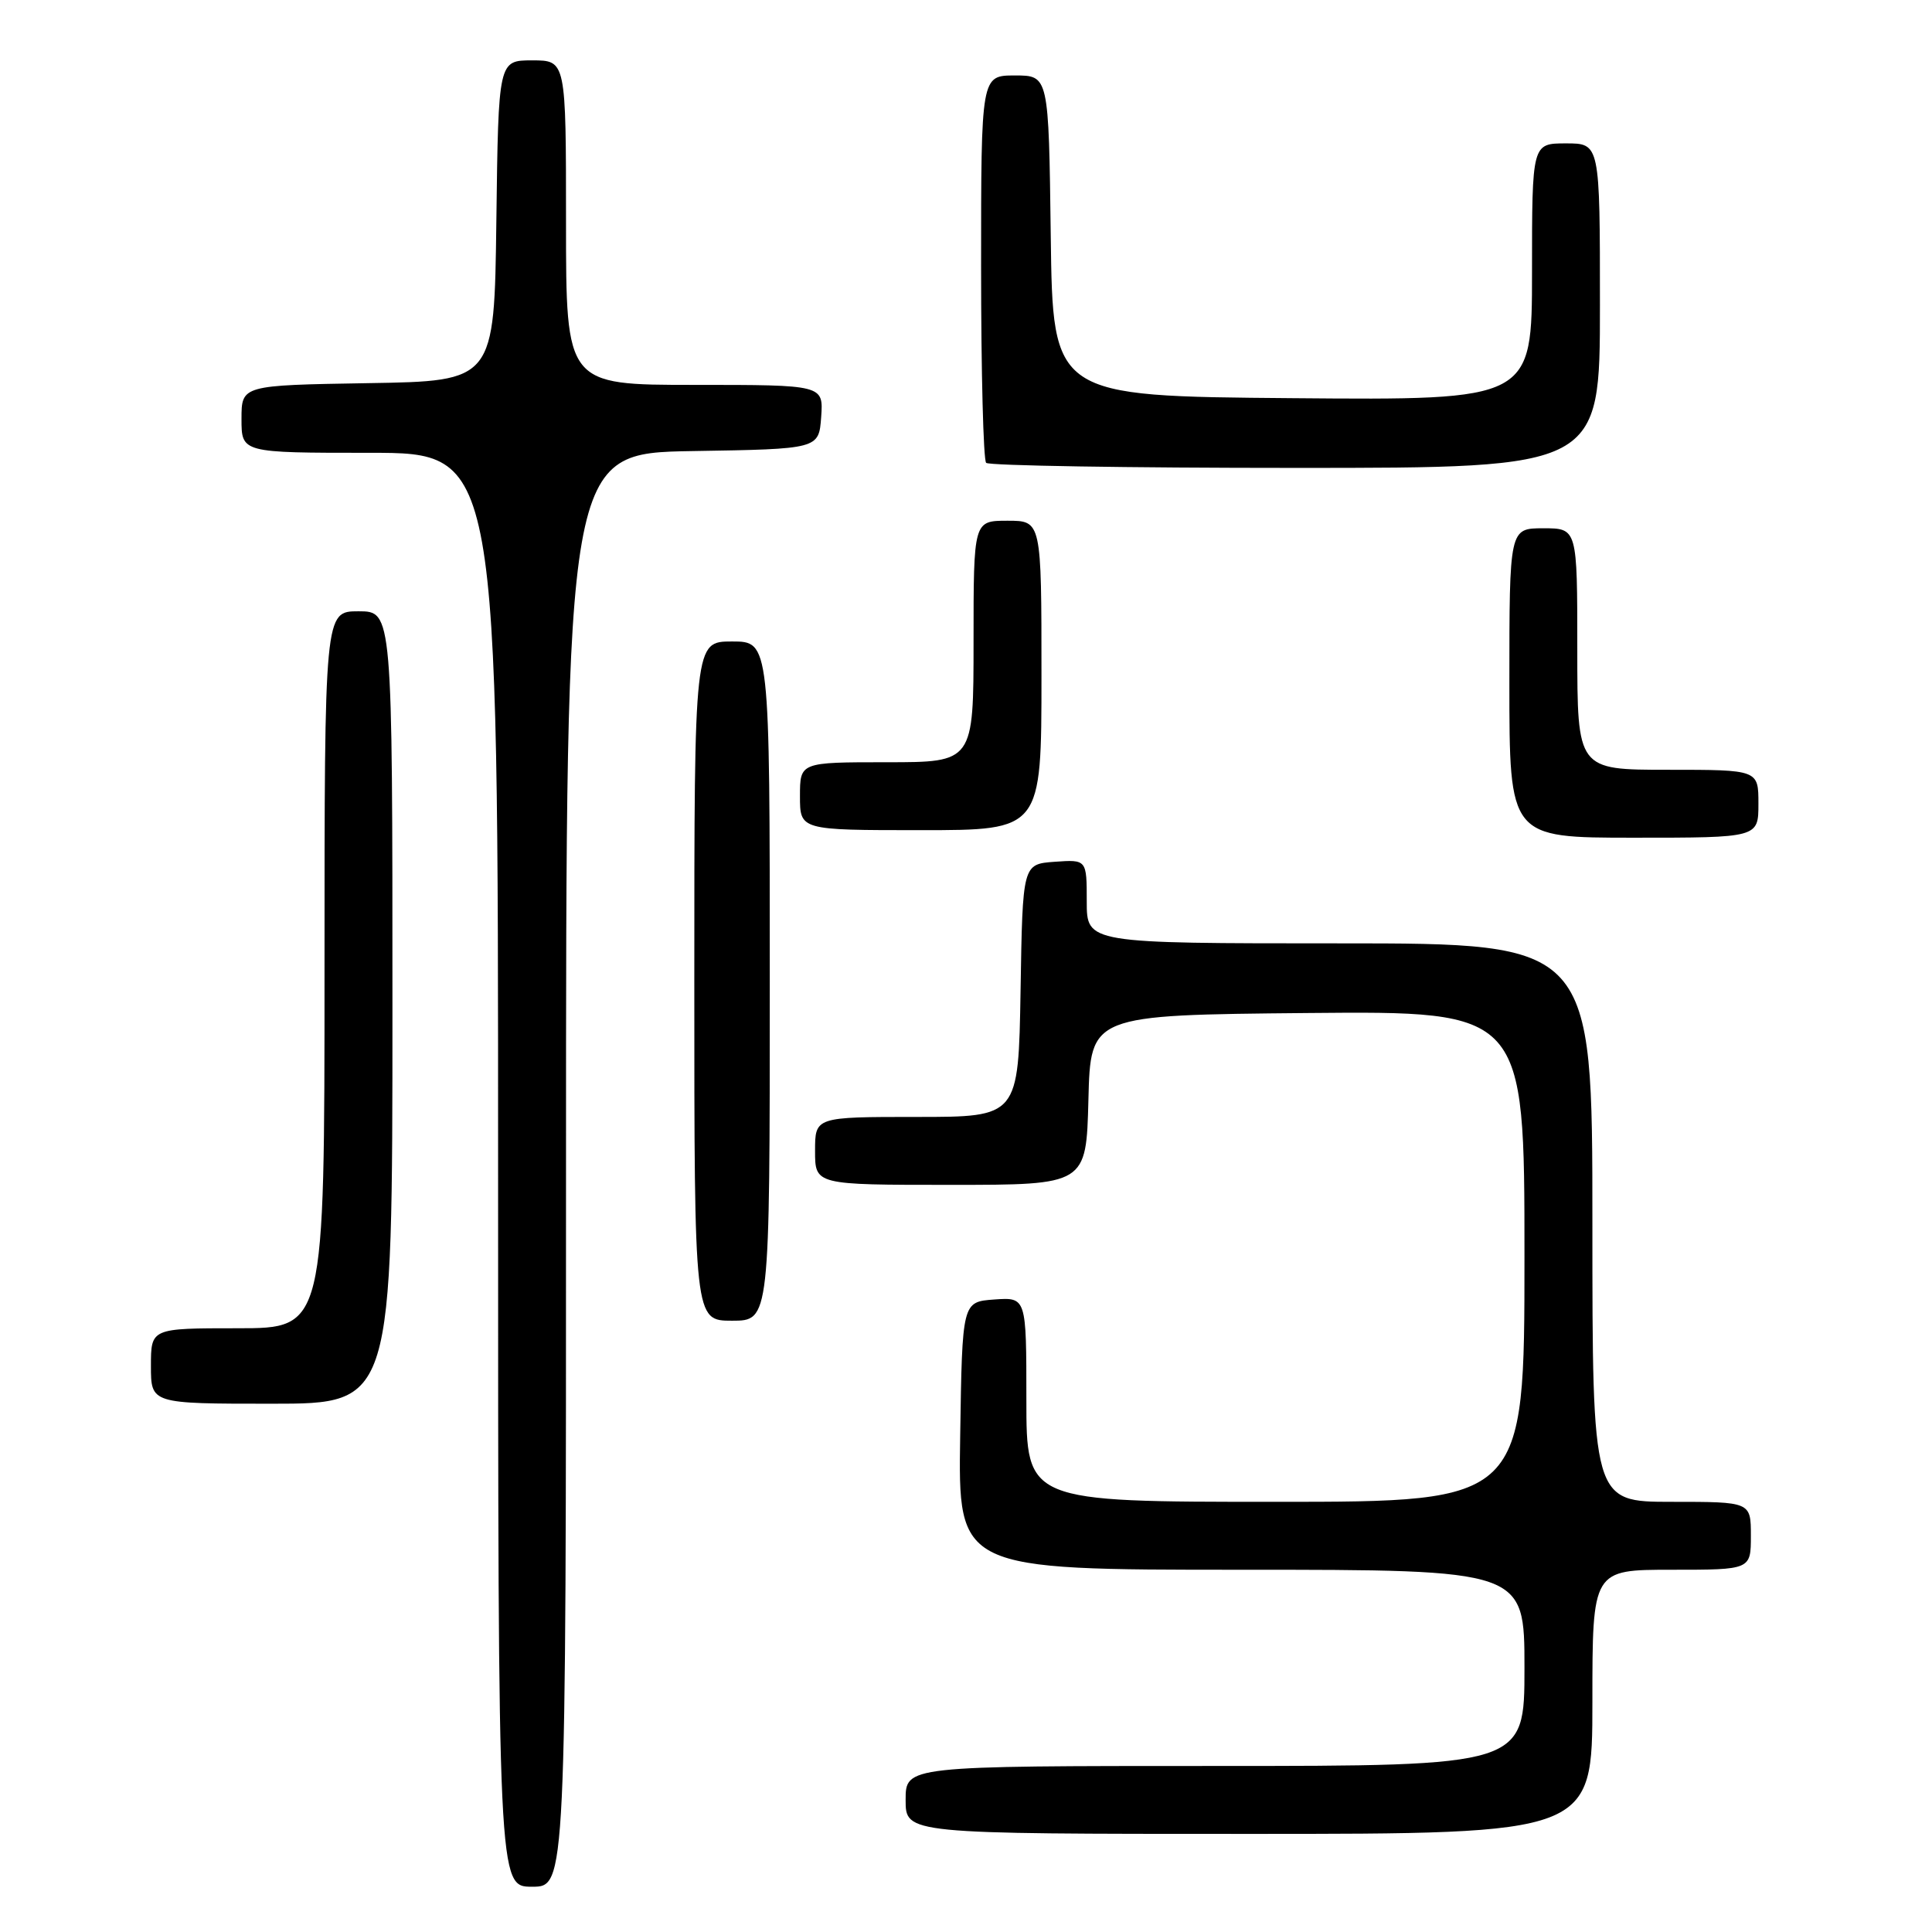 <?xml version="1.0" encoding="UTF-8" standalone="no"?>
<!DOCTYPE svg PUBLIC "-//W3C//DTD SVG 1.1//EN" "http://www.w3.org/Graphics/SVG/1.1/DTD/svg11.dtd" >
<svg xmlns="http://www.w3.org/2000/svg" xmlns:xlink="http://www.w3.org/1999/xlink" version="1.1" viewBox="0 0 256 256">
 <g >
 <path fill="currentColor"
d=" M 75.00 155.02 C 75.00 60.05 75.00 60.05 91.75 59.77 C 108.50 59.50 108.50 59.50 108.81 55.25 C 109.11 51.00 109.11 51.00 92.06 51.00 C 75.00 51.00 75.00 51.00 75.00 29.50 C 75.00 8.00 75.00 8.00 70.52 8.00 C 66.04 8.00 66.04 8.00 65.77 29.25 C 65.50 50.50 65.50 50.50 48.75 50.77 C 32.00 51.05 32.00 51.05 32.00 55.52 C 32.00 60.00 32.00 60.00 49.00 60.00 C 66.00 60.00 66.00 60.00 66.00 155.00 C 66.00 250.00 66.00 250.00 70.50 250.00 C 75.00 250.00 75.00 250.00 75.00 155.02 Z  M 211.00 225.50 C 211.00 208.00 211.00 208.00 221.50 208.00 C 232.00 208.00 232.00 208.00 232.00 203.50 C 232.00 199.00 232.00 199.00 221.50 199.00 C 211.00 199.00 211.00 199.00 211.00 162.00 C 211.00 125.00 211.00 125.00 177.50 125.00 C 144.00 125.00 144.00 125.00 144.00 119.44 C 144.00 113.89 144.00 113.89 139.75 114.19 C 135.50 114.50 135.50 114.50 135.23 131.25 C 134.95 148.00 134.95 148.00 121.48 148.00 C 108.00 148.00 108.00 148.00 108.00 152.50 C 108.00 157.00 108.00 157.00 125.97 157.00 C 143.93 157.00 143.93 157.00 144.22 145.75 C 144.50 134.50 144.50 134.50 173.25 134.23 C 202.00 133.97 202.00 133.97 202.00 166.48 C 202.00 199.00 202.00 199.00 169.00 199.00 C 136.00 199.00 136.00 199.00 136.00 185.44 C 136.00 171.89 136.00 171.89 131.75 172.19 C 127.50 172.50 127.50 172.50 127.23 190.25 C 126.95 208.00 126.95 208.00 164.48 208.00 C 202.00 208.00 202.00 208.00 202.00 221.00 C 202.00 234.00 202.00 234.00 161.00 234.00 C 120.00 234.00 120.00 234.00 120.00 238.50 C 120.00 243.00 120.00 243.00 165.50 243.00 C 211.00 243.00 211.00 243.00 211.00 225.50 Z  M 52.00 133.50 C 52.00 81.00 52.00 81.00 47.50 81.00 C 43.00 81.00 43.00 81.00 43.00 128.50 C 43.00 176.00 43.00 176.00 31.50 176.00 C 20.00 176.00 20.00 176.00 20.00 181.00 C 20.00 186.00 20.00 186.00 36.00 186.00 C 52.00 186.00 52.00 186.00 52.00 133.50 Z  M 102.00 130.00 C 102.00 85.00 102.00 85.00 97.00 85.00 C 92.00 85.00 92.00 85.00 92.00 130.00 C 92.00 175.00 92.00 175.00 97.00 175.00 C 102.00 175.00 102.00 175.00 102.00 130.00 Z  M 233.00 106.50 C 233.00 102.00 233.00 102.00 221.00 102.00 C 209.00 102.00 209.00 102.00 209.00 86.00 C 209.00 70.00 209.00 70.00 204.50 70.00 C 200.00 70.00 200.00 70.00 200.00 90.50 C 200.00 111.00 200.00 111.00 216.50 111.00 C 233.00 111.00 233.00 111.00 233.00 106.50 Z  M 138.00 89.50 C 138.00 69.00 138.00 69.00 133.50 69.00 C 129.00 69.00 129.00 69.00 129.00 85.00 C 129.00 101.00 129.00 101.00 117.50 101.00 C 106.00 101.00 106.00 101.00 106.00 105.50 C 106.00 110.00 106.00 110.00 122.00 110.00 C 138.00 110.00 138.00 110.00 138.00 89.50 Z  M 212.00 40.50 C 212.00 19.00 212.00 19.00 207.50 19.00 C 203.00 19.00 203.00 19.00 203.00 36.01 C 203.00 53.03 203.00 53.03 171.25 52.76 C 139.50 52.50 139.50 52.50 139.23 31.25 C 138.96 10.00 138.96 10.00 134.48 10.00 C 130.00 10.00 130.00 10.00 130.00 35.33 C 130.00 49.27 130.30 60.97 130.67 61.33 C 131.03 61.70 149.48 62.00 171.67 62.00 C 212.00 62.00 212.00 62.00 212.00 40.50 Z "/>
</g>
</svg>